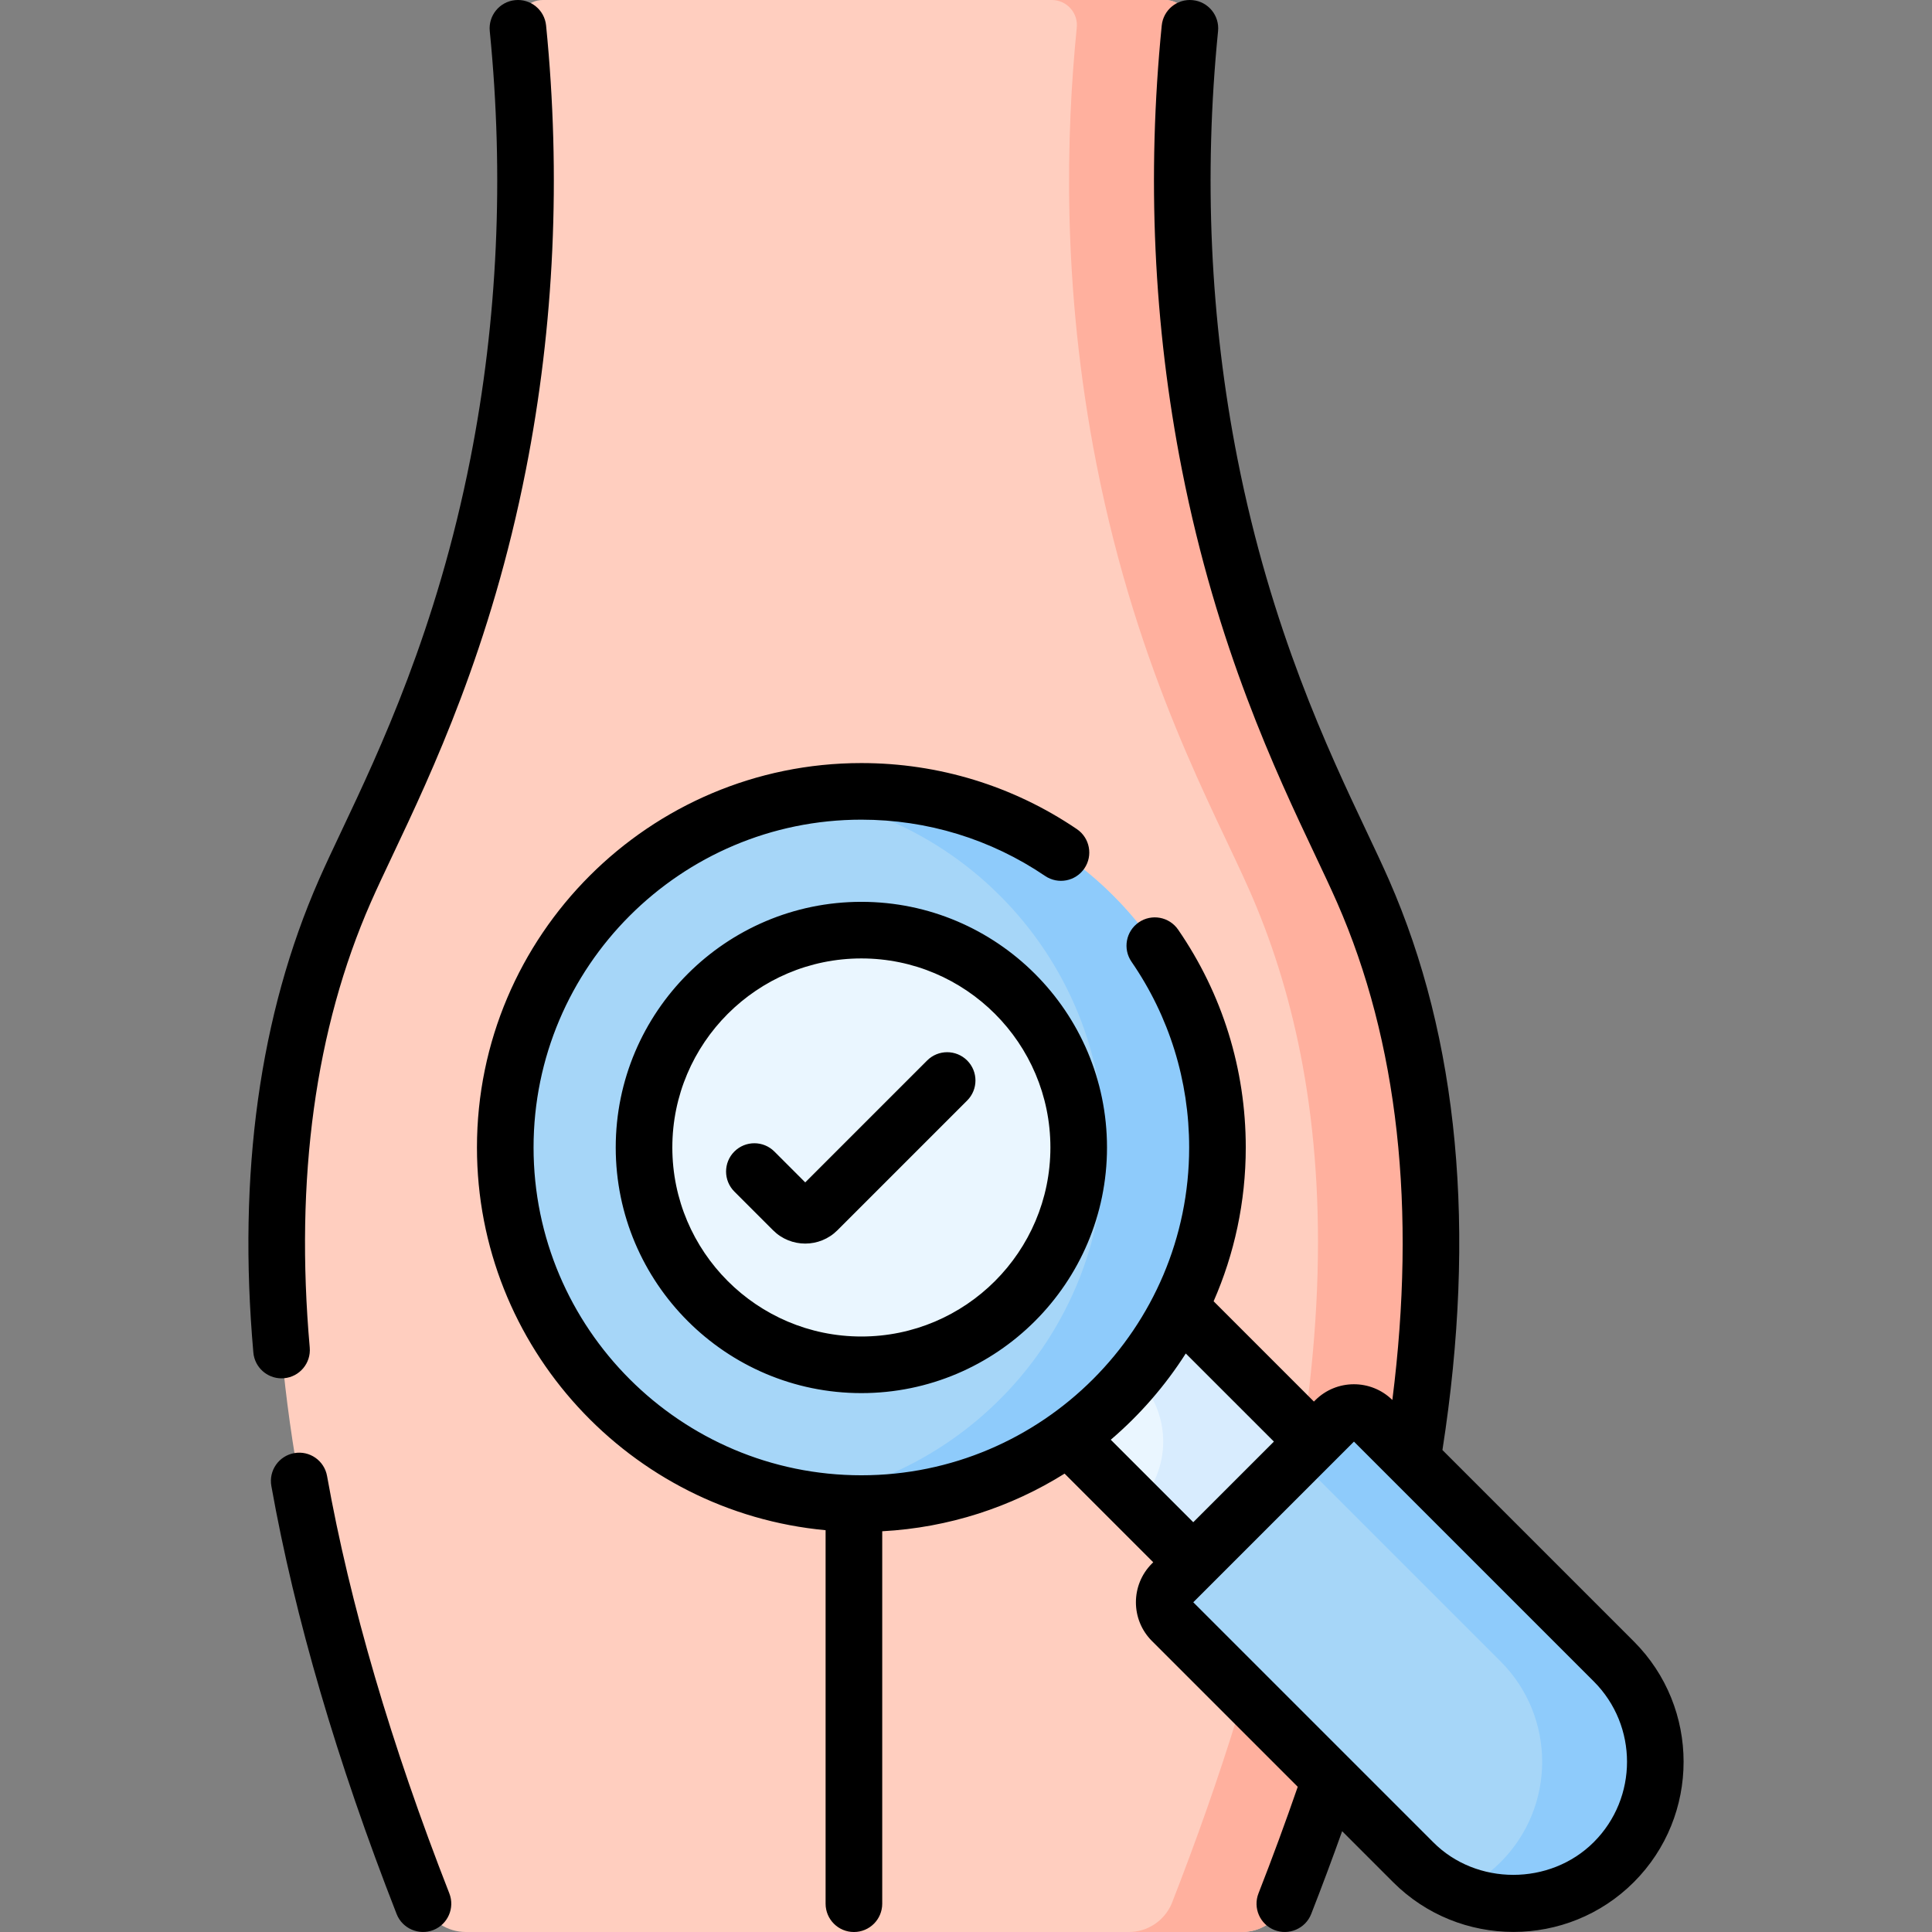 <svg id="Capa_1" enable-background="new 0 0 512.001 512.001" height="512" viewBox="0 0 512.001 512.001" width="512" xmlns="http://www.w3.org/2000/svg"><rect x="0" y="0" width="512.001" height="512.001" fill="#808080" stroke="none"/><g><g><g><g><path d="m112.094 504.501c-53.809-137.562-42.416-218.924-20.712-268.347 9.405-21.417 29.559-56.903 40.626-113.117 9.385-47.671 7.947-88.462 5.247-115.536-.509-3.979 2.591-7.5 6.602-7.5h164.878c4.011 0 7.111 3.521 6.602 7.5-2.699 27.073-4.138 67.864 5.247 115.536 11.067 56.214 31.221 91.701 40.626 113.117 21.704 49.423 33.097 130.785-20.712 268.347-1.942 4.549-6.411 7.5-11.357 7.5h-205.69c-4.946 0-9.415-2.951-11.357-7.5z" fill="#ffcebf"/></g><g fill="#ffb09e"><path d="m361.21 236.154c-9.405-21.417-29.559-56.903-40.626-113.117-9.385-47.671-7.947-88.462-5.247-115.536.509-3.979-2.591-7.5-6.602-7.5h-30c4.011 0 7.111 3.521 6.602 7.5-2.699 27.073-4.138 67.864 5.247 115.536 11.067 56.214 31.221 91.701 40.626 113.117 21.704 49.423 33.097 130.785-20.712 268.347-1.942 4.549-6.411 7.5-11.356 7.5h30c4.946 0 9.415-2.951 11.356-7.5 53.809-137.562 42.416-218.924 20.712-268.347z"/><path d="m265.957 325.929c-3.474-2.25-8.121-1.255-10.37 2.224-4.322 6.681-9.367 12.916-14.995 18.532-4.473 4.463-9.335 8.558-14.499 12.212-5.974-3.874-11.456-8.433-16.34-13.591-4.818-5.089-9.04-10.751-12.55-16.83-2.07-3.587-6.657-4.815-10.245-2.745-3.587 2.07-4.816 6.657-2.745 10.245 4.096 7.094 9.023 13.703 14.647 19.643 5.936 6.27 12.631 11.77 19.936 16.407v132.475c0 4.143 3.357 7.5 7.5 7.5s7.5-3.357 7.5-7.5v-132.695c6.208-4.308 12.047-9.17 17.392-14.504 6.379-6.365 12.096-13.432 16.993-21.003 2.25-3.477 1.255-8.121-2.224-10.37z"/></g></g><g><path d="m288.317 346.626h45.219v60.219h-45.219z" fill="#eaf6ff" transform="matrix(.707 -.707 .707 .707 -175.324 330.202)"/><path d="m305.624 339.458-15 15 10.607 10.607c9.375 9.375 9.375 24.574 0 33.949l15 15 31.975-31.975z" fill="#d8ecfe"/><path d="m427.677 493.486c14.688-14.687 14.688-38.501 0-53.188l-63.916-63.916c-2.734-2.734-7.166-2.734-9.9 0l-43.288 43.288c-2.734 2.734-2.734 7.166 0 9.9l63.916 63.916c14.688 14.687 38.501 14.687 53.188 0z" fill="#a6d6f8"/><path d="m427.677 440.298-63.916-63.916c-2.734-2.734-7.166-2.734-9.899 0l-10.05 10.05 53.865 53.865c14.688 14.688 14.688 38.5 0 53.188-3.441 3.441-7.386 6.065-11.594 7.894 13.754 5.977 30.347 3.353 41.594-7.894 14.688-14.687 14.688-38.5 0-53.187z" fill="#8ecbfb"/><g><circle cx="228.271" cy="304.093" fill="#a6d6f8" r="94.372"/><path d="m228.271 209.721c-5.105 0-10.114.411-15 1.191 44.99 7.187 79.372 46.166 79.372 93.18s-34.381 85.994-79.372 93.18c4.886.781 9.895 1.192 15 1.192 52.12 0 94.372-42.252 94.372-94.372s-42.252-94.371-94.372-94.371z" fill="#8ecbfb"/><circle cx="228.271" cy="304.093" fill="#eaf6ff" r="57.596"/></g></g></g><path d="m75.272 365.245c4.126-.364 7.175-4.005 6.811-8.131-3.96-44.816 1.479-84.498 16.167-117.944 1.631-3.715 3.583-7.84 5.843-12.616 10.353-21.879 25.997-54.942 35.274-102.068 7.527-38.235 9.328-77.845 5.352-117.728-.411-4.123-4.094-7.136-8.207-6.719-4.122.411-7.13 4.085-6.719 8.207 3.83 38.418 2.1 76.552-5.143 113.342-8.918 45.295-24.082 77.344-34.116 98.551-2.309 4.879-4.302 9.092-6.019 13-15.713 35.782-21.559 77.938-17.374 125.296.345 3.901 3.618 6.84 7.462 6.84.221-.001.444-.011.669-.03zm357.709 69.75-50.72-50.721c9.065-58.202 4.302-109.037-14.187-151.136-1.716-3.908-3.709-8.122-6.017-13.001-10.032-21.207-25.192-53.254-34.112-98.544-7.246-36.796-8.978-74.931-5.146-113.347.411-4.121-2.597-7.796-6.719-8.207-4.122-.417-7.796 2.597-8.207 6.719-3.979 39.881-2.177 79.492 5.354 117.733 9.279 47.12 24.92 80.182 35.27 102.06 2.26 4.777 4.211 8.902 5.842 12.617 16.168 36.814 21.076 81.111 14.651 131.843-5.66-5.578-14.802-5.561-20.432.068l-.354.354-26.581-26.581c5.474-12.488 8.519-26.274 8.519-40.759 0-20.746-6.199-40.71-17.929-57.733-2.351-3.412-7.021-4.272-10.431-1.921-3.411 2.35-4.271 7.021-1.921 10.431 9.996 14.51 15.28 31.53 15.28 49.224 0 47.901-38.97 86.872-86.871 86.872s-86.87-38.972-86.87-86.874 38.971-86.871 86.872-86.871c17.463 0 34.3 5.158 48.69 14.916 3.428 2.326 8.092 1.43 10.416-1.998 2.325-3.428 1.431-8.092-1.998-10.416-16.884-11.45-36.632-17.502-57.108-17.502-56.173 0-101.872 45.699-101.872 101.871 0 52.978 40.65 96.632 92.396 101.428v98.981c0 4.143 3.357 7.5 7.5 7.5s7.5-3.357 7.5-7.5v-98.701c17.674-.951 34.167-6.416 48.334-15.276l23.491 23.491-.353.353c-5.651 5.654-5.651 14.853.001 20.506l38.647 38.647c-3.199 9.257-6.678 18.729-10.405 28.248-1.51 3.857.394 8.208 4.251 9.718 3.767 1.474 8.19-.349 9.718-4.251 2.883-7.365 5.616-14.704 8.202-21.948l13.503 13.503c17.589 17.588 46.207 17.589 63.795 0 17.588-17.59 17.588-46.208.001-63.796zm-138.614-53.45c7.7-6.581 14.412-14.285 19.876-22.859l23.354 23.353-9.158 9.158-12.213 12.209zm128.006 106.637c-11.59 11.589-31.145 11.55-42.58 0l-63.562-63.562 42.581-42.582 63.562 63.563c11.739 11.74 11.739 30.842-.001 42.581zm-335.7-97.026c-.729-4.077-4.618-6.796-8.702-6.063-4.077.729-6.792 4.624-6.063 8.702 6.231 34.879 17.401 73.045 33.202 113.439 1.526 3.902 5.94 5.729 9.717 4.252 3.857-1.509 5.761-5.858 4.252-9.717-15.444-39.481-26.346-76.697-32.406-110.613zm159.031-110.116-32.307 32.307-8.177-8.178c-2.93-2.928-7.678-2.928-10.607 0-2.929 2.93-2.929 7.678 0 10.607l10.264 10.264c4.699 4.697 12.341 4.696 17.042 0l34.393-34.393c2.929-2.93 2.929-7.678 0-10.607-2.93-2.928-7.678-2.928-10.608 0zm-17.432-42.043c-35.895 0-65.097 29.202-65.097 65.096 0 35.895 29.202 65.097 65.097 65.097 35.894 0 65.096-29.202 65.096-65.097-.001-35.894-29.203-65.096-65.096-65.096zm0 115.192c-27.623 0-50.097-22.474-50.097-50.097s22.474-50.096 50.097-50.096 50.096 22.473 50.096 50.096-22.473 50.097-50.096 50.097z"/></g></svg>